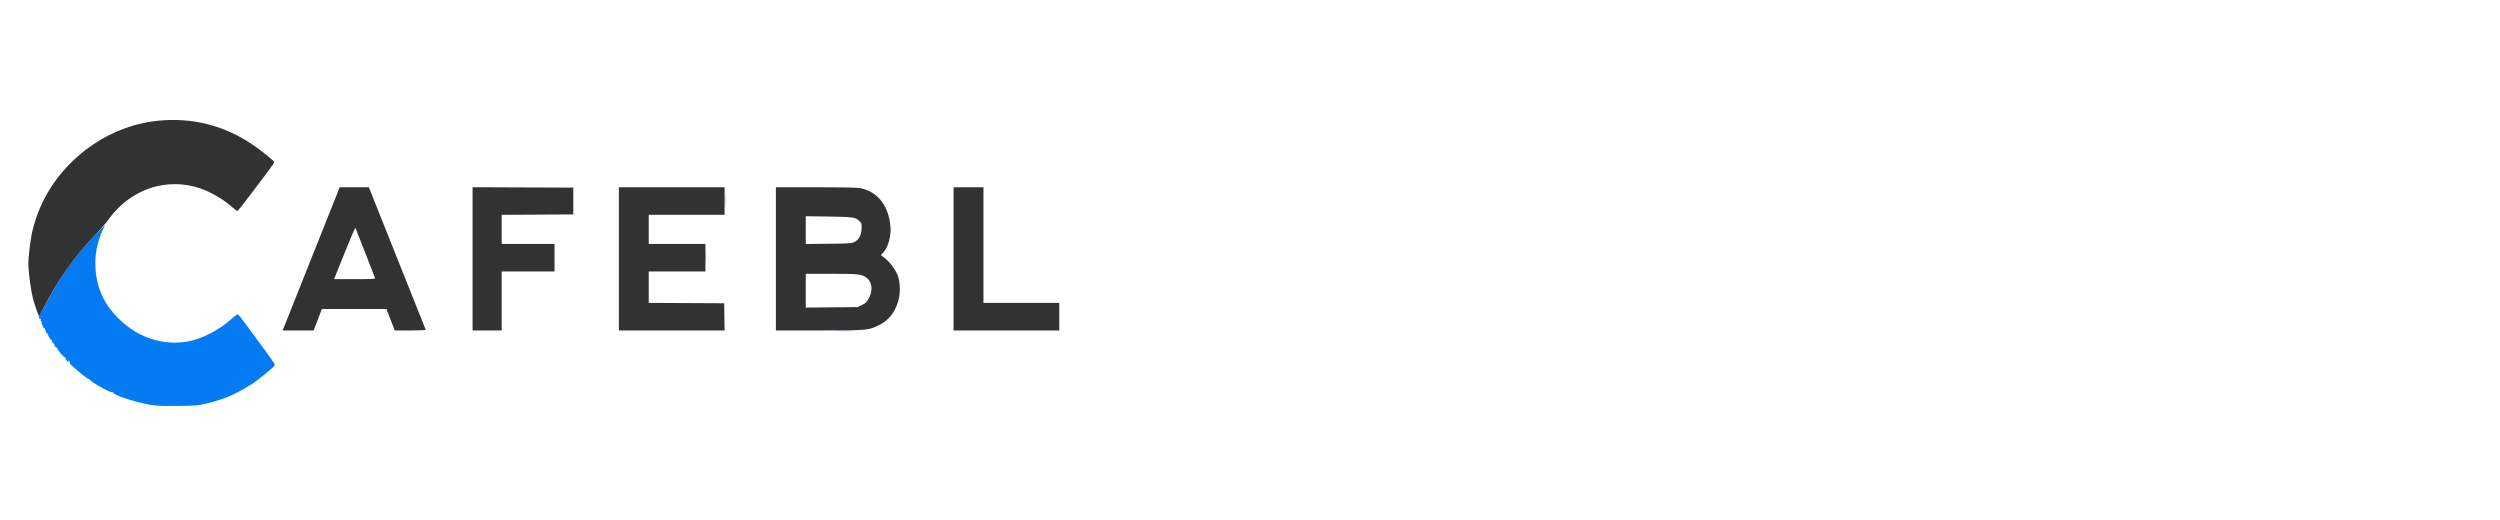 <svg xmlns="http://www.w3.org/2000/svg" width="250" height="52" viewBox="0 0 3264 408" version="1.1"><path d="M 946.411 127 C 946.411 136.625, 946.561 140.563, 946.745 135.750 C 946.928 130.938, 946.928 123.062, 946.745 118.250 C 946.561 113.438, 946.411 117.375, 946.411 127 M 123.552 172.142 C 97.891 198.777, 77.136 227.816, 58.903 262.594 C 54.893 270.242, 51.297 276.634, 50.912 276.798 C 50.527 276.962, 50.441 277.969, 50.720 279.037 C 50.999 280.104, 51.579 280.760, 52.009 280.494 C 52.439 280.229, 53.057 280.707, 53.384 281.558 C 53.774 282.574, 53.553 282.889, 52.739 282.478 C 52.057 282.133, 52.281 282.492, 53.234 283.275 C 54.188 284.057, 54.725 284.942, 54.426 285.241 C 53.600 286.066, 56.748 293, 57.949 293 C 58.527 293, 58.893 293.337, 58.762 293.750 C 58.241 295.394, 61.283 300.946, 62.366 300.327 C 62.990 299.971, 63.171 300.043, 62.769 300.487 C 61.755 301.608, 66.090 309.062, 67.316 308.305 C 67.872 307.961, 67.996 308.197, 67.598 308.841 C 67.197 309.490, 68.111 311.155, 69.694 312.659 C 71.237 314.127, 71.891 314.973, 71.146 314.540 C 70.242 314.015, 70.361 314.622, 71.506 316.368 C 72.448 317.806, 73.689 318.692, 74.264 318.337 C 74.839 317.982, 75.037 318.132, 74.704 318.671 C 73.842 320.064, 83.883 332.190, 85.217 331.366 C 85.817 330.995, 86.033 331.137, 85.696 331.683 C 84.979 332.844, 87.651 337, 89.116 337 C 89.667 337, 89.840 336.550, 89.500 336 C 89.160 335.450, 89.118 335, 89.406 335 C 89.694 335, 90.440 335.954, 91.065 337.121 C 91.983 338.836, 91.942 339.092, 90.850 338.457 C 88.287 336.967, 96.530 344.597, 105.812 352.307 C 110.934 356.560, 115.547 359.780, 116.062 359.461 C 116.578 359.143, 117 359.345, 117 359.910 C 117 362.255, 144.059 377.575, 146.528 376.628 C 147.381 376.300, 148 376.637, 148 377.428 C 148 380.242, 175.653 389.308, 195 392.836 C 203.912 394.461, 209.433 394.712, 231.500 394.493 C 255.362 394.256, 258.405 394.024, 268.500 391.669 C 278.470 389.343, 285.898 387.041, 297.594 382.653 C 302.874 380.672, 321.024 371.239, 323.079 369.407 C 323.947 368.633, 324.924 368, 325.249 368 C 327.861 368, 357.537 344.371, 358.686 341.376 C 358.998 340.563, 358.353 338.909, 357.254 337.699 C 356.154 336.490, 355.085 335.030, 354.877 334.455 C 354.670 333.881, 351.674 329.606, 348.220 324.955 C 344.767 320.305, 338.467 311.745, 334.220 305.932 C 314.362 278.749, 311.447 275, 310.175 275 C 309.427 275, 306.044 277.515, 302.657 280.589 C 286.324 295.416, 263.267 307.292, 244.619 310.481 C 206.622 316.980, 169.011 300.990, 143.413 267.454 C 127.545 246.666, 121.203 218.192, 126.101 189.734 C 127.222 183.225, 131.495 169.526, 133.348 166.500 C 134.954 163.880, 137.059 159, 136.585 159 C 136.380 159, 130.516 164.914, 123.552 172.142 M 921.411 201 C 921.411 210.625, 921.561 214.563, 921.745 209.750 C 921.928 204.937, 921.928 197.062, 921.745 192.250 C 921.561 187.438, 921.411 191.375, 921.411 201 M 1093.250 296.745 C 1098.063 296.928, 1105.938 296.928, 1110.750 296.745 C 1115.563 296.561, 1111.625 296.411, 1102 296.411 C 1092.375 296.411, 1088.438 296.561, 1093.250 296.745" stroke="none" fill="#047bf3" fill-rule="evenodd"/><path d="M 207.092 22.083 C 137.317 28.808, 73.645 77.920, 49.033 144 C 45.552 153.347, 42.199 165.222, 40.914 172.751 C 38.843 184.891, 37 201.716, 37 208.488 C 37 219.936, 40.512 245.389, 43.581 256.191 C 46.119 265.120, 50.313 277.001, 50.923 276.988 C 51.240 276.981, 54.199 271.694, 57.497 265.238 C 75.218 230.552, 97.492 199.216, 124.287 171.277 C 131.554 163.700, 139.617 154.337, 142.205 150.471 C 144.794 146.605, 150.644 139.803, 155.205 135.355 C 188.483 102.913, 236.019 95.779, 276.811 117.105 C 286.612 122.229, 296.287 128.774, 303.160 134.930 C 306.273 137.719, 309.300 140, 309.885 140 C 310.471 140, 317.813 130.887, 326.202 119.750 C 334.591 108.612, 345.177 94.563, 349.727 88.528 C 354.277 82.494, 358 77.034, 358 76.394 C 358 74.587, 340.717 60.618, 328.241 52.342 C 291.708 28.107, 250.745 17.876, 207.092 22.083 M 408 198.148 C 388.475 247.174, 371.720 289.246, 370.767 291.643 L 369.033 296 389.267 295.993 L 409.500 295.987 414.880 281.993 L 420.261 268 462.395 268 L 504.529 268 509.964 282 L 515.400 296 535.783 296 C 547.012 296, 556.017 295.607, 555.833 295.125 C 555.650 294.644, 538.866 252.569, 518.535 201.625 L 481.570 109 462.535 109.005 L 443.500 109.010 408 198.148 M 617 202.493 L 617 296 636 296 L 655 296 655 257.500 L 655 219 689.500 219 L 724 219 724 201 L 724 183 689.500 183 L 655 183 655 164.010 L 655 145.020 701.750 144.760 L 748.500 144.500 748.500 127 L 748.500 109.500 682.750 109.243 L 617 108.986 617 202.493 M 808 202.500 L 808 296 877.023 296 L 946.046 296 945.773 278.250 L 945.500 260.500 896.250 260.241 L 847 259.981 847 239.491 L 847 219 884 219 L 921 219 921 201 L 921 183 884 183 L 847 183 847 164 L 847 145 896.500 145 L 946 145 946 127 L 946 109 877 109 L 808 109 808 202.500 M 1013 202.500 L 1013 296 1069.250 295.983 C 1132.490 295.963, 1133.796 295.847, 1147.648 289.020 C 1161.316 282.283, 1170.122 270.336, 1173.651 253.740 C 1175.685 244.178, 1174.992 231.412, 1172.038 224.021 C 1168.944 216.278, 1161.895 206.817, 1155.500 201.822 L 1150.038 197.556 1152.965 194.528 C 1159.598 187.666, 1163.865 171.900, 1162.511 159.256 C 1159.583 131.917, 1145.253 114.291, 1122.542 110.092 C 1118.757 109.393, 1098.010 109, 1064.816 109 L 1013 109 1013 202.500 M 1245 202.500 L 1245 296 1314 296 L 1383 296 1383 278 L 1383 260 1333.500 260 L 1284 260 1284 184.500 L 1284 109 1264.500 109 L 1245 109 1245 202.500 M 1052 164.964 L 1052 183.084 1081.750 182.792 C 1108.649 182.528, 1111.868 182.317, 1115.339 180.594 C 1121.339 177.614, 1124.405 172.103, 1124.839 163.517 C 1125.184 156.690, 1125.062 156.216, 1122.231 153.385 C 1116.978 148.132, 1114.176 147.708, 1081.750 147.257 L 1052 146.844 1052 164.964 M 449.799 194.982 L 436.197 229 463.205 229 C 484.411 229, 490.107 228.731, 489.717 227.750 C 489.444 227.063, 483.725 212.325, 477.010 195 C 470.295 177.675, 464.485 162.930, 464.100 162.232 C 463.702 161.511, 457.539 175.624, 449.799 194.982 M 1052 244.060 L 1052 266.121 1085.750 265.810 L 1119.500 265.500 1125.180 262.837 C 1129.888 260.630, 1131.377 259.269, 1133.884 254.880 C 1139.630 244.819, 1139.066 233.899, 1132.502 228.136 C 1126.080 222.498, 1122.253 222, 1085.318 222 L 1052 222 1052 244.060" stroke="none" fill="#323232" fill-rule="evenodd"/></svg>
